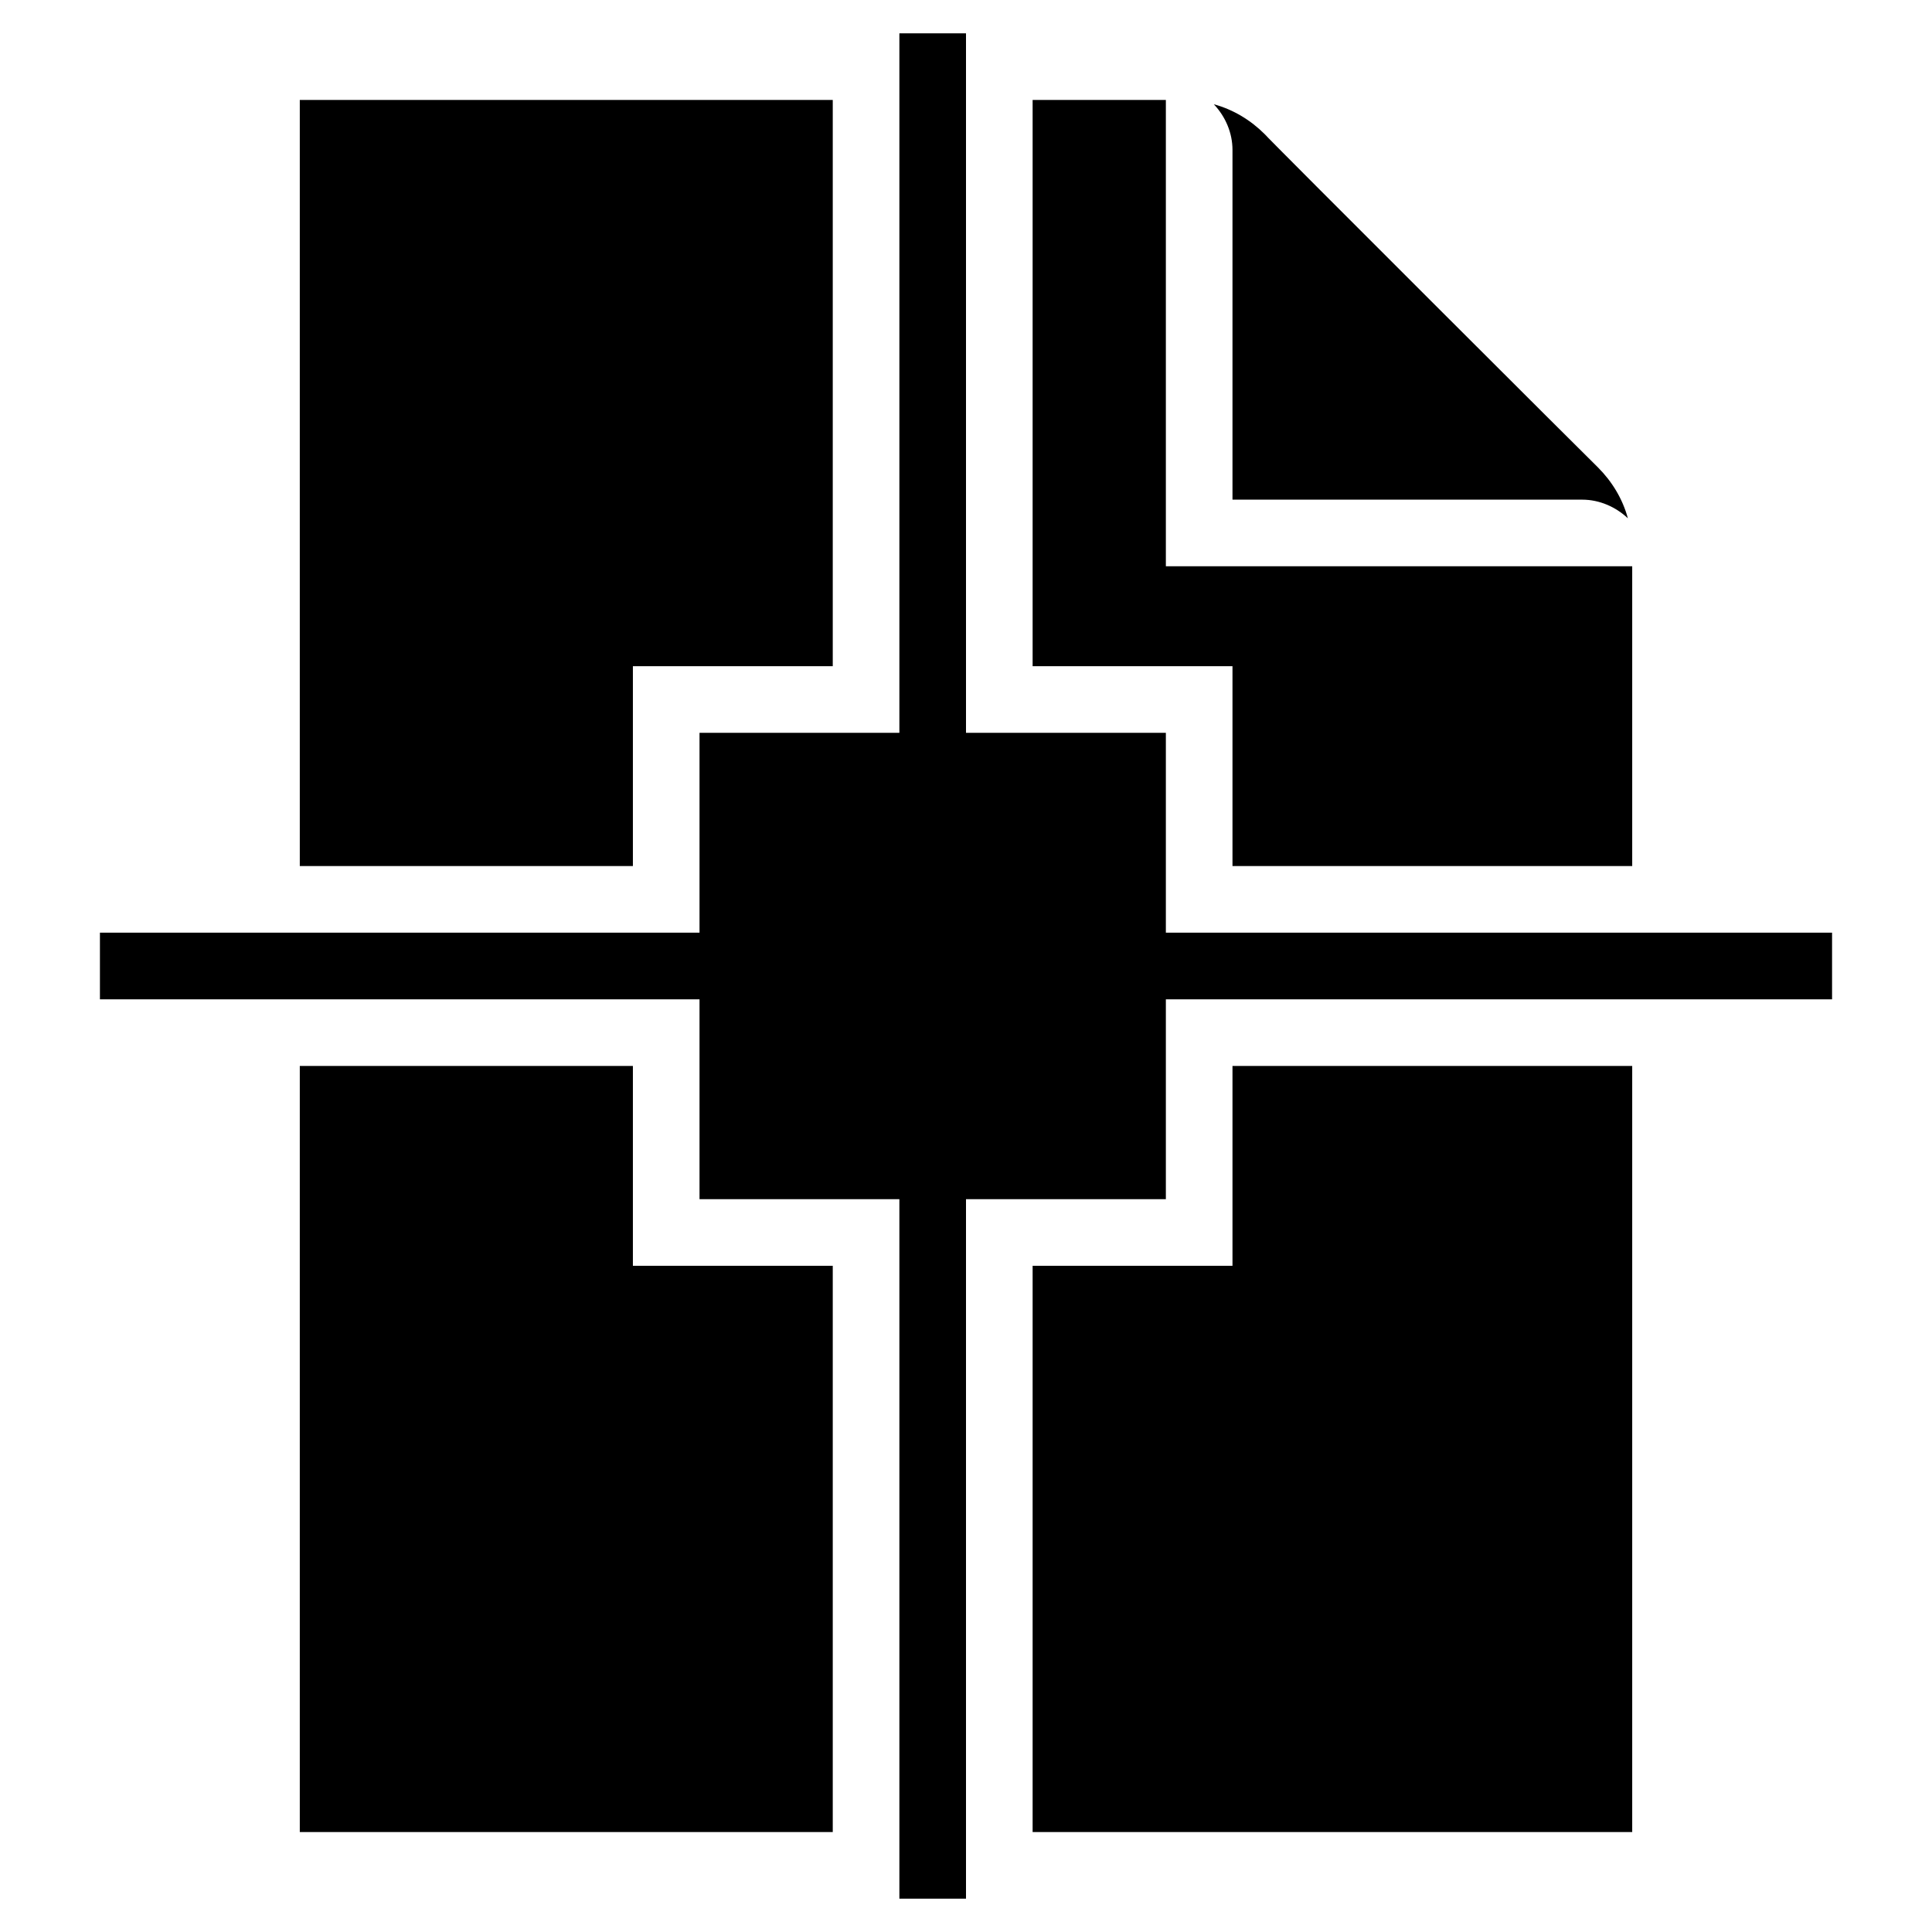 <?xml version="1.0" encoding="UTF-8"?>
<!DOCTYPE svg PUBLIC "-//W3C//DTD SVG 1.1//EN" "http://www.w3.org/Graphics/SVG/1.1/DTD/svg11.dtd">
<svg xmlns="http://www.w3.org/2000/svg" xml:space="preserve" width="580px" height="580px" shape-rendering="geometricPrecision" text-rendering="geometricPrecision" image-rendering="optimizeQuality" fill-rule="nonzero" clip-rule="nonzero" viewBox="0 0 5800 5800" xmlns:xlink="http://www.w3.org/1999/xlink">
	<title>document_center icon</title>
	<desc>document_center icon from the IconExperience.com I-Collection. Copyright by INCORS GmbH (www.incors.com).</desc>
		<path id="curve28"  d="M2700 2200l0 -2100 200 0 0 2100 600 0 0 600 2000 0 0 200 -2000 0 0 600 -600 0 0 2100 -200 0 0 -2100 -600 0 0 -600 -1800 0 0 -200 1800 0 0 -600 600 0zm800 -500l1400 0 0 900 -1200 0 0 -600 -600 0 0 -1700 400 0c0,467 0,933 0,1400zm1400 1500l0 2300 -1800 0 0 -1700 600 0 0 -600 1200 0zm-2400 2300l-1600 0 0 -2300 1000 0 0 600 600 0 0 1700zm-1600 -2900l0 -2300 1600 0 0 1700 -600 0 0 600 -1000 0zm2744 -2287c59,16 111,48 153,90 0,3 998,999 1000,1000 42,42 74,94 90,153 -36,-34 -85,-56 -137,-56l-1050 0 0 -1050c0,-51 -21,-100 -56,-137z"/>
</svg>
